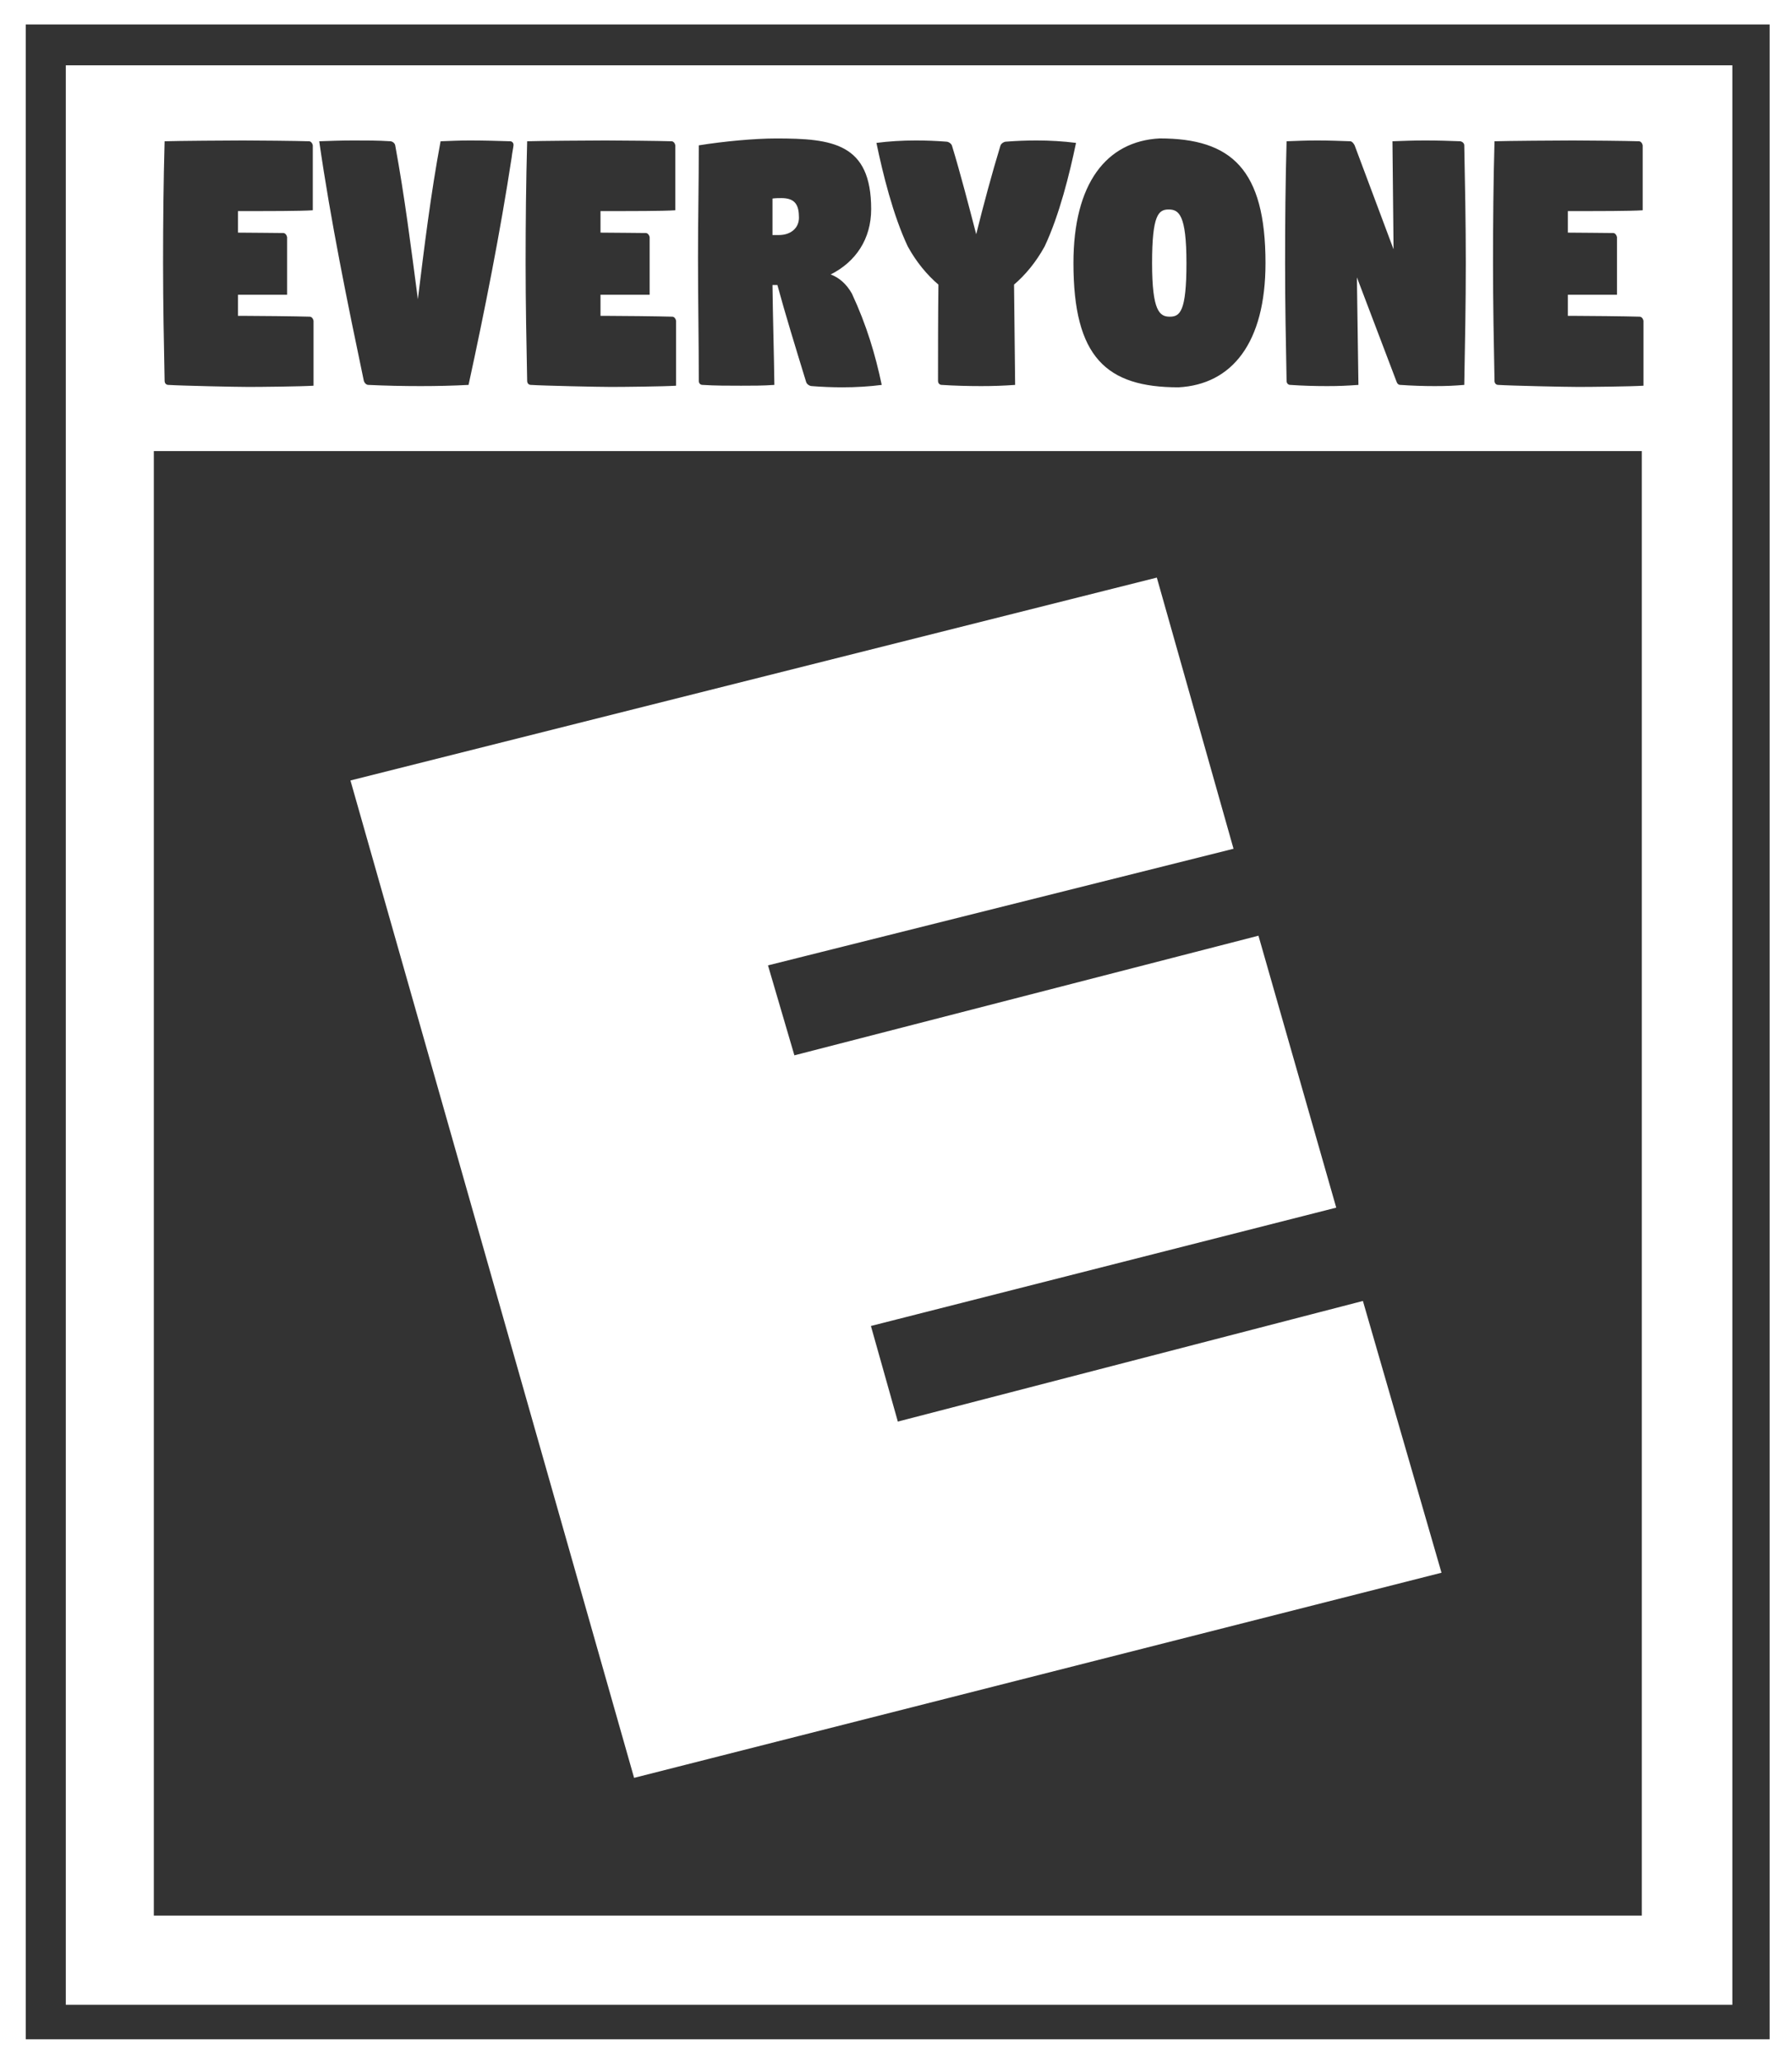 <?xml version="1.0" encoding="UTF-8" standalone="no"?>
<svg
   width="80"
   height="92"
   version="1.1"
   viewBox="0 0 21.167 24.342"
   id="svg90"
   sodipodi:docname="badge_kidgame.svg"
   inkscape:version="1.2.2 (732a01da63, 2022-12-09)"
   xmlns:inkscape="http://www.inkscape.org/namespaces/inkscape"
   xmlns:sodipodi="http://sodipodi.sourceforge.net/DTD/sodipodi-0.dtd"
   xmlns="http://www.w3.org/2000/svg"
   xmlns:svg="http://www.w3.org/2000/svg"
   xmlns:rdf="http://www.w3.org/1999/02/22-rdf-syntax-ns#"
   xmlns:cc="http://creativecommons.org/ns#"
   xmlns:dc="http://purl.org/dc/elements/1.1/">
  <rect x="0" y="0" width="21.167" height="24.342" fill="#333333" stroke="none"/>
  <defs
     id="defs94" />
  <sodipodi:namedview
     pagecolor="#ffffff"
     bordercolor="#666666"
     borderopacity="1"
     objecttolerance="10"
     gridtolerance="10"
     guidetolerance="10"
     inkscape:pageopacity="0"
     inkscape:pageshadow="2"
     inkscape:window-width="1920"
     inkscape:window-height="1009"
     id="namedview92"
     showgrid="false"
     fit-margin-top="0"
     fit-margin-left="0"
     fit-margin-right="0"
     fit-margin-bottom="0"
     inkscape:zoom="9.0242459"
     inkscape:cx="-20.998985"
     inkscape:cy="60.06042"
     inkscape:window-x="-8"
     inkscape:window-y="-8"
     inkscape:window-maximized="1"
     inkscape:current-layer="svg90"
     units="px"
     inkscape:showpageshadow="0"
     inkscape:pagecheckerboard="1"
     inkscape:deskcolor="#d1d1d1" />
  <path
     id="rect5286"
     style="opacity:1;fill:#ffffff;fill-opacity:1;stroke:none;stroke-width:0.516;stroke-linecap:round;stroke-linejoin:miter;stroke-miterlimit:0;stroke-dasharray:none;stroke-opacity:1;paint-order:stroke fill markers"
     d="M 0 0 L 0 24.342 L 21.167 24.342 L 21.167 0 L 0 0 z M 0.304 0.289 L 20.903 0.289 L 20.903 24.074 L 0.304 24.074 L 0.304 0.289 z " />
  <g
     id="g16"
     transform="matrix(0.101,0,0,0.082,-4.237873e-4,0.05)"
     style="fill:#d7d7d7;fill-opacity:1" />
  <g
     id="g20"
     transform="matrix(0.101,0,0,0.082,-4.237873e-4,0.138)"
     style="fill:#ffffff;fill-opacity:1">
    <path
       id="rect18"
       style="stroke-width:0.265;fill:#ffffff;fill-opacity:1"
       d="M 7.7 7.718 L 7.7 286.939 L 202.601 286.939 L 202.601 7.718 L 7.7 7.718 z M 135.622 18.243 C 144.022 18.243 148.004 22.687 148.004 36.189 C 148.004 47.704 144.066 53.669 137.832 54.078 C 129.388 54.078 125.543 49.75 125.543 36.189 C 125.543 24.732 129.388 18.652 135.622 18.243 z M 90.787 18.249 C 97.374 18.249 101.887 18.95 101.887 28.419 C 101.887 32.745 100.073 36.017 97.155 37.829 C 98.171 38.297 99.012 39.233 99.631 40.577 C 101.355 45.137 102.371 49.346 103.122 53.73 C 101.663 53.964 100.071 54.078 98.524 54.078 C 97.33 54.078 96.139 54.018 94.945 53.901 C 94.724 53.901 94.372 53.669 94.284 53.319 C 93.046 48.35 91.805 43.382 90.92 39.349 L 90.346 39.349 C 90.39 44.142 90.522 49.171 90.567 53.73 C 89.24 53.847 87.957 53.844 86.675 53.844 C 85.172 53.844 83.672 53.847 82.169 53.73 C 81.903 53.73 81.728 53.492 81.728 53.141 C 81.728 47.646 81.635 41.275 81.635 35.429 C 81.635 29.584 81.728 25.089 81.728 19.243 C 84.646 18.659 88.311 18.249 90.787 18.249 z M 28.407 18.54 C 29.911 18.54 34.641 18.596 36.144 18.654 C 36.365 18.654 36.541 18.945 36.585 19.237 L 36.585 24.328 L 36.585 28.59 C 35.17 28.707 31.015 28.71 29.556 28.71 L 27.833 28.71 L 27.833 31.807 C 29.602 31.807 31.99 31.864 33.14 31.864 C 33.361 31.864 33.536 32.161 33.581 32.453 L 33.581 36.892 L 33.581 40.748 L 27.833 40.748 L 27.833 43.788 L 28.407 43.788 C 29.911 43.788 34.728 43.85 36.231 43.908 C 36.452 43.908 36.628 44.199 36.672 44.491 L 36.672 49.576 L 36.672 53.844 C 35.257 53.961 30.528 54.021 29.069 54.021 C 27.566 54.021 21.156 53.847 19.697 53.73 C 19.432 53.73 19.256 53.492 19.256 53.141 C 19.167 47.646 19.076 42.034 19.076 36.189 C 19.076 30.344 19.123 24.5 19.256 18.654 C 20.626 18.596 26.948 18.54 28.407 18.54 z M 41.358 18.54 C 42.861 18.54 44.192 18.537 45.696 18.654 C 45.961 18.713 46.179 18.951 46.224 19.243 C 47.329 26.608 48.078 33.971 48.874 41.394 C 49.626 33.854 50.381 26.253 51.53 18.654 C 52.945 18.596 53.693 18.54 54.975 18.54 C 56.479 18.54 58.163 18.596 59.666 18.654 C 59.888 18.654 60.061 18.888 60.061 19.18 C 60.061 19.414 59.885 20.413 59.841 20.997 C 58.514 31.694 56.702 42.975 54.801 53.73 C 52.944 53.847 51.132 53.901 49.187 53.901 C 47.109 53.901 45.12 53.847 43.086 53.73 C 42.865 53.73 42.641 53.492 42.553 53.141 C 40.652 41.977 38.665 30.053 37.339 18.654 C 38.753 18.596 39.899 18.54 41.358 18.54 z M 70.807 18.54 C 72.311 18.54 77.041 18.596 78.544 18.654 C 78.765 18.654 78.941 18.945 78.985 19.237 L 78.985 24.328 L 78.985 28.59 C 77.57 28.707 73.415 28.71 71.956 28.71 L 70.233 28.71 L 70.233 31.807 C 72.001 31.807 74.385 31.864 75.534 31.864 C 75.755 31.864 75.936 32.161 75.98 32.453 L 75.98 36.892 L 75.98 40.748 L 70.233 40.748 L 70.233 43.788 L 70.807 43.788 C 72.311 43.788 77.128 43.85 78.631 43.908 C 78.852 43.908 79.028 44.199 79.072 44.491 L 79.072 49.576 L 79.072 53.844 C 77.657 53.961 72.928 54.021 71.469 54.021 C 69.965 54.021 63.556 53.847 62.097 53.73 C 61.831 53.73 61.656 53.492 61.656 53.141 C 61.567 47.646 61.476 42.034 61.476 36.189 C 61.476 30.344 61.523 24.5 61.656 18.654 C 63.026 18.596 69.348 18.54 70.807 18.54 z M 107.096 18.54 C 108.29 18.54 109.486 18.594 110.68 18.711 C 110.901 18.711 111.252 18.949 111.341 19.3 C 112.314 23.217 113.331 28.066 114.171 32.041 C 114.967 28.066 116.028 23.217 117.001 19.3 C 117.089 18.949 117.441 18.711 117.662 18.711 C 118.856 18.594 120.052 18.54 121.246 18.54 C 122.794 18.54 124.386 18.655 125.845 18.889 C 125.094 23.331 123.898 29.294 122.174 33.795 C 121.157 36.075 119.922 37.889 118.596 39.292 C 118.64 44.144 118.679 48.937 118.724 53.73 C 117.309 53.847 116.204 53.901 114.745 53.901 C 113.242 53.901 111.61 53.847 110.151 53.73 C 109.886 53.73 109.705 53.492 109.705 53.141 C 109.705 48.64 109.707 44.027 109.752 39.292 C 108.425 37.889 107.185 36.075 106.168 33.795 C 104.444 29.295 103.254 23.331 102.502 18.889 C 103.961 18.655 105.504 18.54 107.096 18.54 z M 154.094 18.54 C 155.377 18.54 156.525 18.596 157.94 18.654 C 158.161 18.713 158.294 18.945 158.427 19.237 L 162.979 34.207 L 162.851 18.654 C 164.222 18.596 165.238 18.54 166.697 18.54 C 168.2 18.54 169.482 18.596 170.808 18.654 C 171.029 18.713 171.249 18.945 171.249 19.237 C 171.338 24.732 171.429 30.344 171.429 36.189 C 171.429 42.034 171.338 47.885 171.249 53.73 C 170.011 53.847 169.258 53.901 167.799 53.901 C 166.472 53.901 165.194 53.847 163.779 53.73 C 163.514 53.73 163.381 53.492 163.292 53.141 L 158.693 38.241 L 158.873 53.73 C 157.458 53.847 156.661 53.901 155.202 53.901 C 153.699 53.901 152.325 53.847 150.911 53.73 C 150.645 53.73 150.47 53.492 150.47 53.141 C 150.381 47.646 150.295 42.034 150.295 36.189 C 150.295 30.344 150.337 24.5 150.47 18.654 C 151.84 18.596 152.636 18.54 154.094 18.54 z M 183.938 18.54 C 185.442 18.54 190.172 18.596 191.675 18.654 C 191.896 18.654 192.072 18.945 192.116 19.237 L 192.116 24.328 L 192.116 28.59 C 190.701 28.707 186.546 28.71 185.087 28.71 L 183.364 28.71 L 183.364 31.807 C 185.133 31.807 187.521 31.864 188.671 31.864 C 188.892 31.864 189.067 32.161 189.112 32.453 L 189.112 36.892 L 189.112 40.748 L 183.364 40.748 L 183.364 43.788 L 183.938 43.788 C 185.442 43.788 190.259 43.85 191.762 43.908 C 191.983 43.908 192.164 44.199 192.208 44.491 L 192.208 49.576 L 192.208 53.844 C 190.793 53.961 186.059 54.021 184.6 54.021 C 183.097 54.021 176.687 53.847 175.228 53.73 C 174.962 53.73 174.787 53.492 174.787 53.141 C 174.698 47.646 174.613 42.034 174.613 36.189 C 174.613 30.344 174.654 24.5 174.787 18.654 C 176.157 18.596 182.479 18.54 183.938 18.54 z M 91.407 26.836 C 91.054 26.836 90.656 26.841 90.346 26.899 L 90.346 32.155 L 91.1 32.155 C 92.47 32.155 93.443 31.167 93.443 29.648 C 93.443 27.835 92.999 26.836 91.407 26.836 z M 136.683 28.476 C 135.49 28.476 134.74 29.233 134.74 36.189 C 134.74 43.145 135.623 43.908 136.817 43.908 C 138.01 43.908 138.76 43.145 138.76 36.189 C 138.76 29.233 137.877 28.476 136.683 28.476 z M 17.995 63.254 L 192.013 63.254 L 192.013 274.096 L 17.995 274.096 L 17.995 63.254 z " />
  </g>
  <path
     style="fill:#ffffff;fill-opacity:1;stroke:#ffffff;stroke-width:0.213;stroke-miterlimit:4;stroke-dasharray:none;stroke-opacity:1"
     inkscape:connector-curvature="0"
     id="path24"
     d="M 4.272,9.29 7.564,20.859 16.894,18.49 16.025,15.487 10.531,16.911 10.155,15.577 15.651,14.18 14.791,11.175 9.31,12.587 8.938,11.32 14.438,9.943 13.59,6.947 Z" />
  <g
     style="fill:#f0f0f0;fill-opacity:1;stroke-width:0.312"
     id="g74"
     aria-label="EVERYONE"
     transform="matrix(0.097,0,0,0.104,-4.2465753e-4,-1.9389228e-4)" />
</svg>
